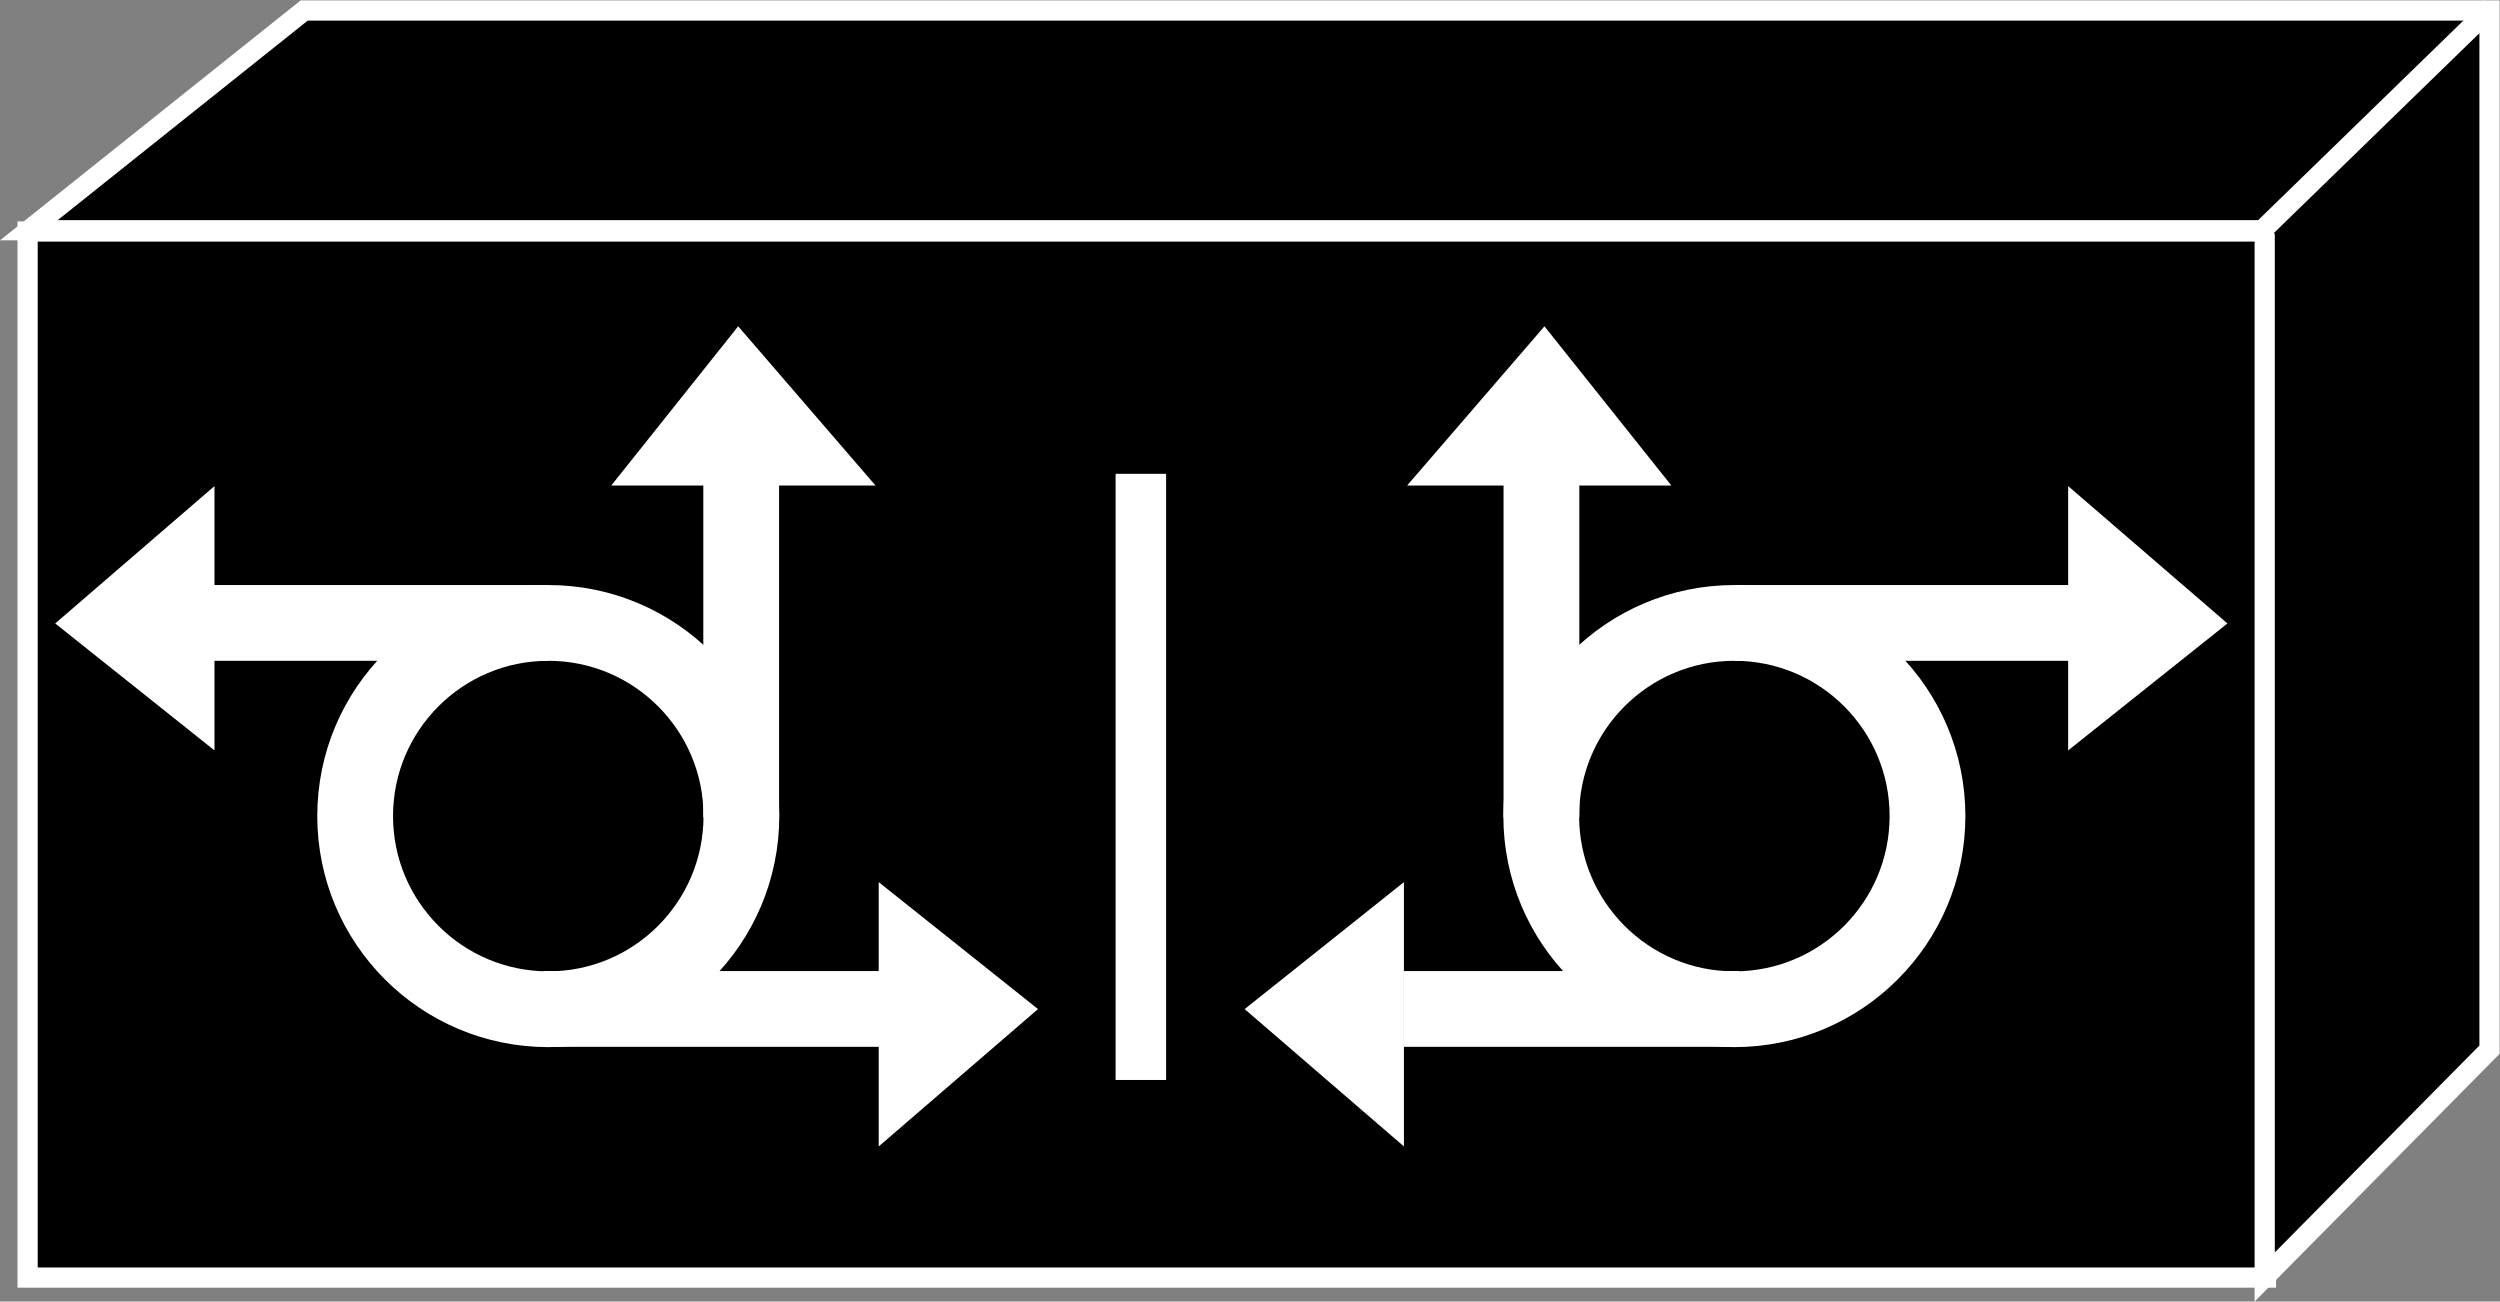<?xml version="1.0" encoding="UTF-8" standalone="no"?>
<svg
   xmlns:dc="http://purl.org/dc/elements/1.1/"
   xmlns:cc="http://creativecommons.org/ns#"
   xmlns:rdf="http://www.w3.org/1999/02/22-rdf-syntax-ns#"
   xmlns:svg="http://www.w3.org/2000/svg"
   xmlns="http://www.w3.org/2000/svg"
   viewBox="0 0 65.973 34.347"
   height="34.347"
   width="65.973"
   xml:space="preserve"
   id="svg2"
   version="1.1"><rect x="0" y="0" width="65.973" height="34.347" fill="#808080" stroke="none"/><defs
     id="defs6" /><g
     transform="matrix(1.333,0,0,-1.333,0,34.347)"
     id="g10"><g
       transform="scale(0.1)"
       id="g12"><path
         id="path14"
         style="fill:#000000;fill-opacity:1;fill-rule:nonzero;stroke:none"
         d="M 448.594,4.746 V 211.836 H 5.465 V 4.746 H 448.594" /><path
         id="path16"
         style="fill:none;stroke:#FFFFFF;stroke-width:4;stroke-linecap:butt;stroke-linejoin:miter;stroke-miterlimit:4;stroke-dasharray:none;stroke-opacity:1"
         d="M 448.594,4.746 V 211.836 H 5.465 V 4.746 Z" /><path
         id="path18"
         style="fill:none;stroke:#FFFFFF;stroke-width:15;stroke-linecap:butt;stroke-linejoin:miter;stroke-miterlimit:4;stroke-dasharray:none;stroke-opacity:1"
         d="m 343.34,57.871 c 21.125,0 38.242,17.129 38.242,38.242 0,21.114 -17.117,38.235 -38.242,38.235 -21.113,0 -38.223,-17.121 -38.223,-38.235 0,-21.113 17.11,-38.242 38.223,-38.242 z" /><path
         id="path20"
         style="fill:none;stroke:#FFFFFF;stroke-width:15;stroke-linecap:butt;stroke-linejoin:miter;stroke-miterlimit:4;stroke-dasharray:none;stroke-opacity:1"
         d="m 343.34,134.348 h 66.418" /><path
         id="path22"
         style="fill:#FFFFFF;fill-opacity:1;fill-rule:nonzero;stroke:none"
         d="m 410.43,159.254 v -48.07 l 28.965,23.089 z" /><path
         id="path24"
         style="fill:none;stroke:#FFFFFF;stroke-width:2;stroke-linecap:butt;stroke-linejoin:miter;stroke-miterlimit:4;stroke-dasharray:none;stroke-opacity:1"
         d="m 410.43,159.254 v -48.07 l 28.965,23.089 z" /><path
         id="path26"
         style="fill:none;stroke:#FFFFFF;stroke-width:15;stroke-linecap:butt;stroke-linejoin:miter;stroke-miterlimit:4;stroke-dasharray:none;stroke-opacity:1"
         d="M 305.156,95.84 V 162.25" /><path
         id="path28"
         style="fill:#FFFFFF;fill-opacity:1;fill-rule:nonzero;stroke:none"
         d="m 280.742,162.543 h 48.067 l -23.086,28.961 z" /><path
         id="path30"
         style="fill:none;stroke:#FFFFFF;stroke-width:2;stroke-linecap:butt;stroke-linejoin:miter;stroke-miterlimit:4;stroke-dasharray:none;stroke-opacity:1"
         d="m 280.742,162.543 h 48.067 l -23.086,28.961 z" /><path
         id="path32"
         style="fill:none;stroke:#FFFFFF;stroke-width:15;stroke-linecap:butt;stroke-linejoin:miter;stroke-miterlimit:4;stroke-dasharray:none;stroke-opacity:1"
         d="M 344.297,57.93 H 277.871" /><path
         id="path34"
         style="fill:#FFFFFF;fill-opacity:1;fill-rule:nonzero;stroke:none"
         d="M 276.934,32.891 V 80.957 L 247.969,57.871 Z" /><path
         id="path36"
         style="fill:none;stroke:#FFFFFF;stroke-width:2;stroke-linecap:butt;stroke-linejoin:miter;stroke-miterlimit:4;stroke-dasharray:none;stroke-opacity:1"
         d="M 276.934,32.891 V 80.957 L 247.969,57.871 Z" /><path
         id="path38"
         style="fill:none;stroke:#FFFFFF;stroke-width:15;stroke-linecap:butt;stroke-linejoin:miter;stroke-miterlimit:4;stroke-dasharray:none;stroke-opacity:1"
         d="m 108.551,57.871 c -21.125,0 -38.242,17.129 -38.242,38.242 0,21.114 17.117,38.235 38.242,38.235 21.113,0 38.222,-17.121 38.222,-38.235 0,-21.113 -17.109,-38.242 -38.222,-38.242 z" /><path
         id="path40"
         style="fill:none;stroke:#FFFFFF;stroke-width:15;stroke-linecap:butt;stroke-linejoin:miter;stroke-miterlimit:4;stroke-dasharray:none;stroke-opacity:1"
         d="M 108.551,134.348 H 42.133" /><path
         id="path42"
         style="fill:#FFFFFF;fill-opacity:1;fill-rule:nonzero;stroke:none"
         d="m 41.461,159.254 v -48.07 l -28.965,23.089 z" /><path
         id="path44"
         style="fill:none;stroke:#FFFFFF;stroke-width:2;stroke-linecap:butt;stroke-linejoin:miter;stroke-miterlimit:4;stroke-dasharray:none;stroke-opacity:1"
         d="m 41.461,159.254 v -48.07 l -28.965,23.089 z" /><path
         id="path46"
         style="fill:none;stroke:#FFFFFF;stroke-width:15;stroke-linecap:butt;stroke-linejoin:miter;stroke-miterlimit:4;stroke-dasharray:none;stroke-opacity:1"
         d="M 146.734,95.84 V 162.25" /><path
         id="path48"
         style="fill:#FFFFFF;fill-opacity:1;fill-rule:nonzero;stroke:none"
         d="m 171.148,162.543 h -48.066 l 23.086,28.961 z" /><path
         id="path50"
         style="fill:none;stroke:#FFFFFF;stroke-width:2;stroke-linecap:butt;stroke-linejoin:miter;stroke-miterlimit:4;stroke-dasharray:none;stroke-opacity:1"
         d="m 171.148,162.543 h -48.066 l 23.086,28.961 z" /><path
         id="path52"
         style="fill:none;stroke:#FFFFFF;stroke-width:15;stroke-linecap:butt;stroke-linejoin:miter;stroke-miterlimit:4;stroke-dasharray:none;stroke-opacity:1"
         d="M 107.594,57.93 H 174.02" /><path
         id="path54"
         style="fill:#FFFFFF;fill-opacity:1;fill-rule:nonzero;stroke:none"
         d="M 174.957,32.891 V 80.957 l 28.969,-23.086 z" /><path
         id="path56"
         style="fill:none;stroke:#FFFFFF;stroke-width:2;stroke-linecap:butt;stroke-linejoin:miter;stroke-miterlimit:4;stroke-dasharray:none;stroke-opacity:1"
         d="M 174.957,32.891 V 80.957 l 28.969,-23.086 z" /><path
         id="path58"
         style="fill:#000000;fill-opacity:1;fill-rule:nonzero;stroke:none"
         d="M 447.844,212.086 H 5.711 L 60.215,255.582 H 492.844 V 255.332 49.863 L 448.34,4.863 V 210.836 l -0.496,1.25" /><path
         id="path60"
         style="fill:none;stroke:#FFFFFF;stroke-width:4;stroke-linecap:butt;stroke-linejoin:miter;stroke-miterlimit:4;stroke-dasharray:none;stroke-opacity:1"
         d="M 447.844,212.086 H 5.711 L 60.215,255.582 H 492.844 V 255.332 49.863 L 448.34,4.863 V 210.836 Z" /><path
         id="path62"
         style="fill:none;stroke:#FFFFFF;stroke-width:4;stroke-linecap:butt;stroke-linejoin:miter;stroke-miterlimit:4;stroke-dasharray:none;stroke-opacity:1"
         d="m 448.223,212.445 45,43.75" /><path
         id="path64"
         style="fill:none;stroke:#FFFFFF;stroke-width:10;stroke-linecap:butt;stroke-linejoin:miter;stroke-miterlimit:4;stroke-dasharray:none;stroke-opacity:1"
         d="M 225.852,163.863 V 43.867" /></g></g></svg>